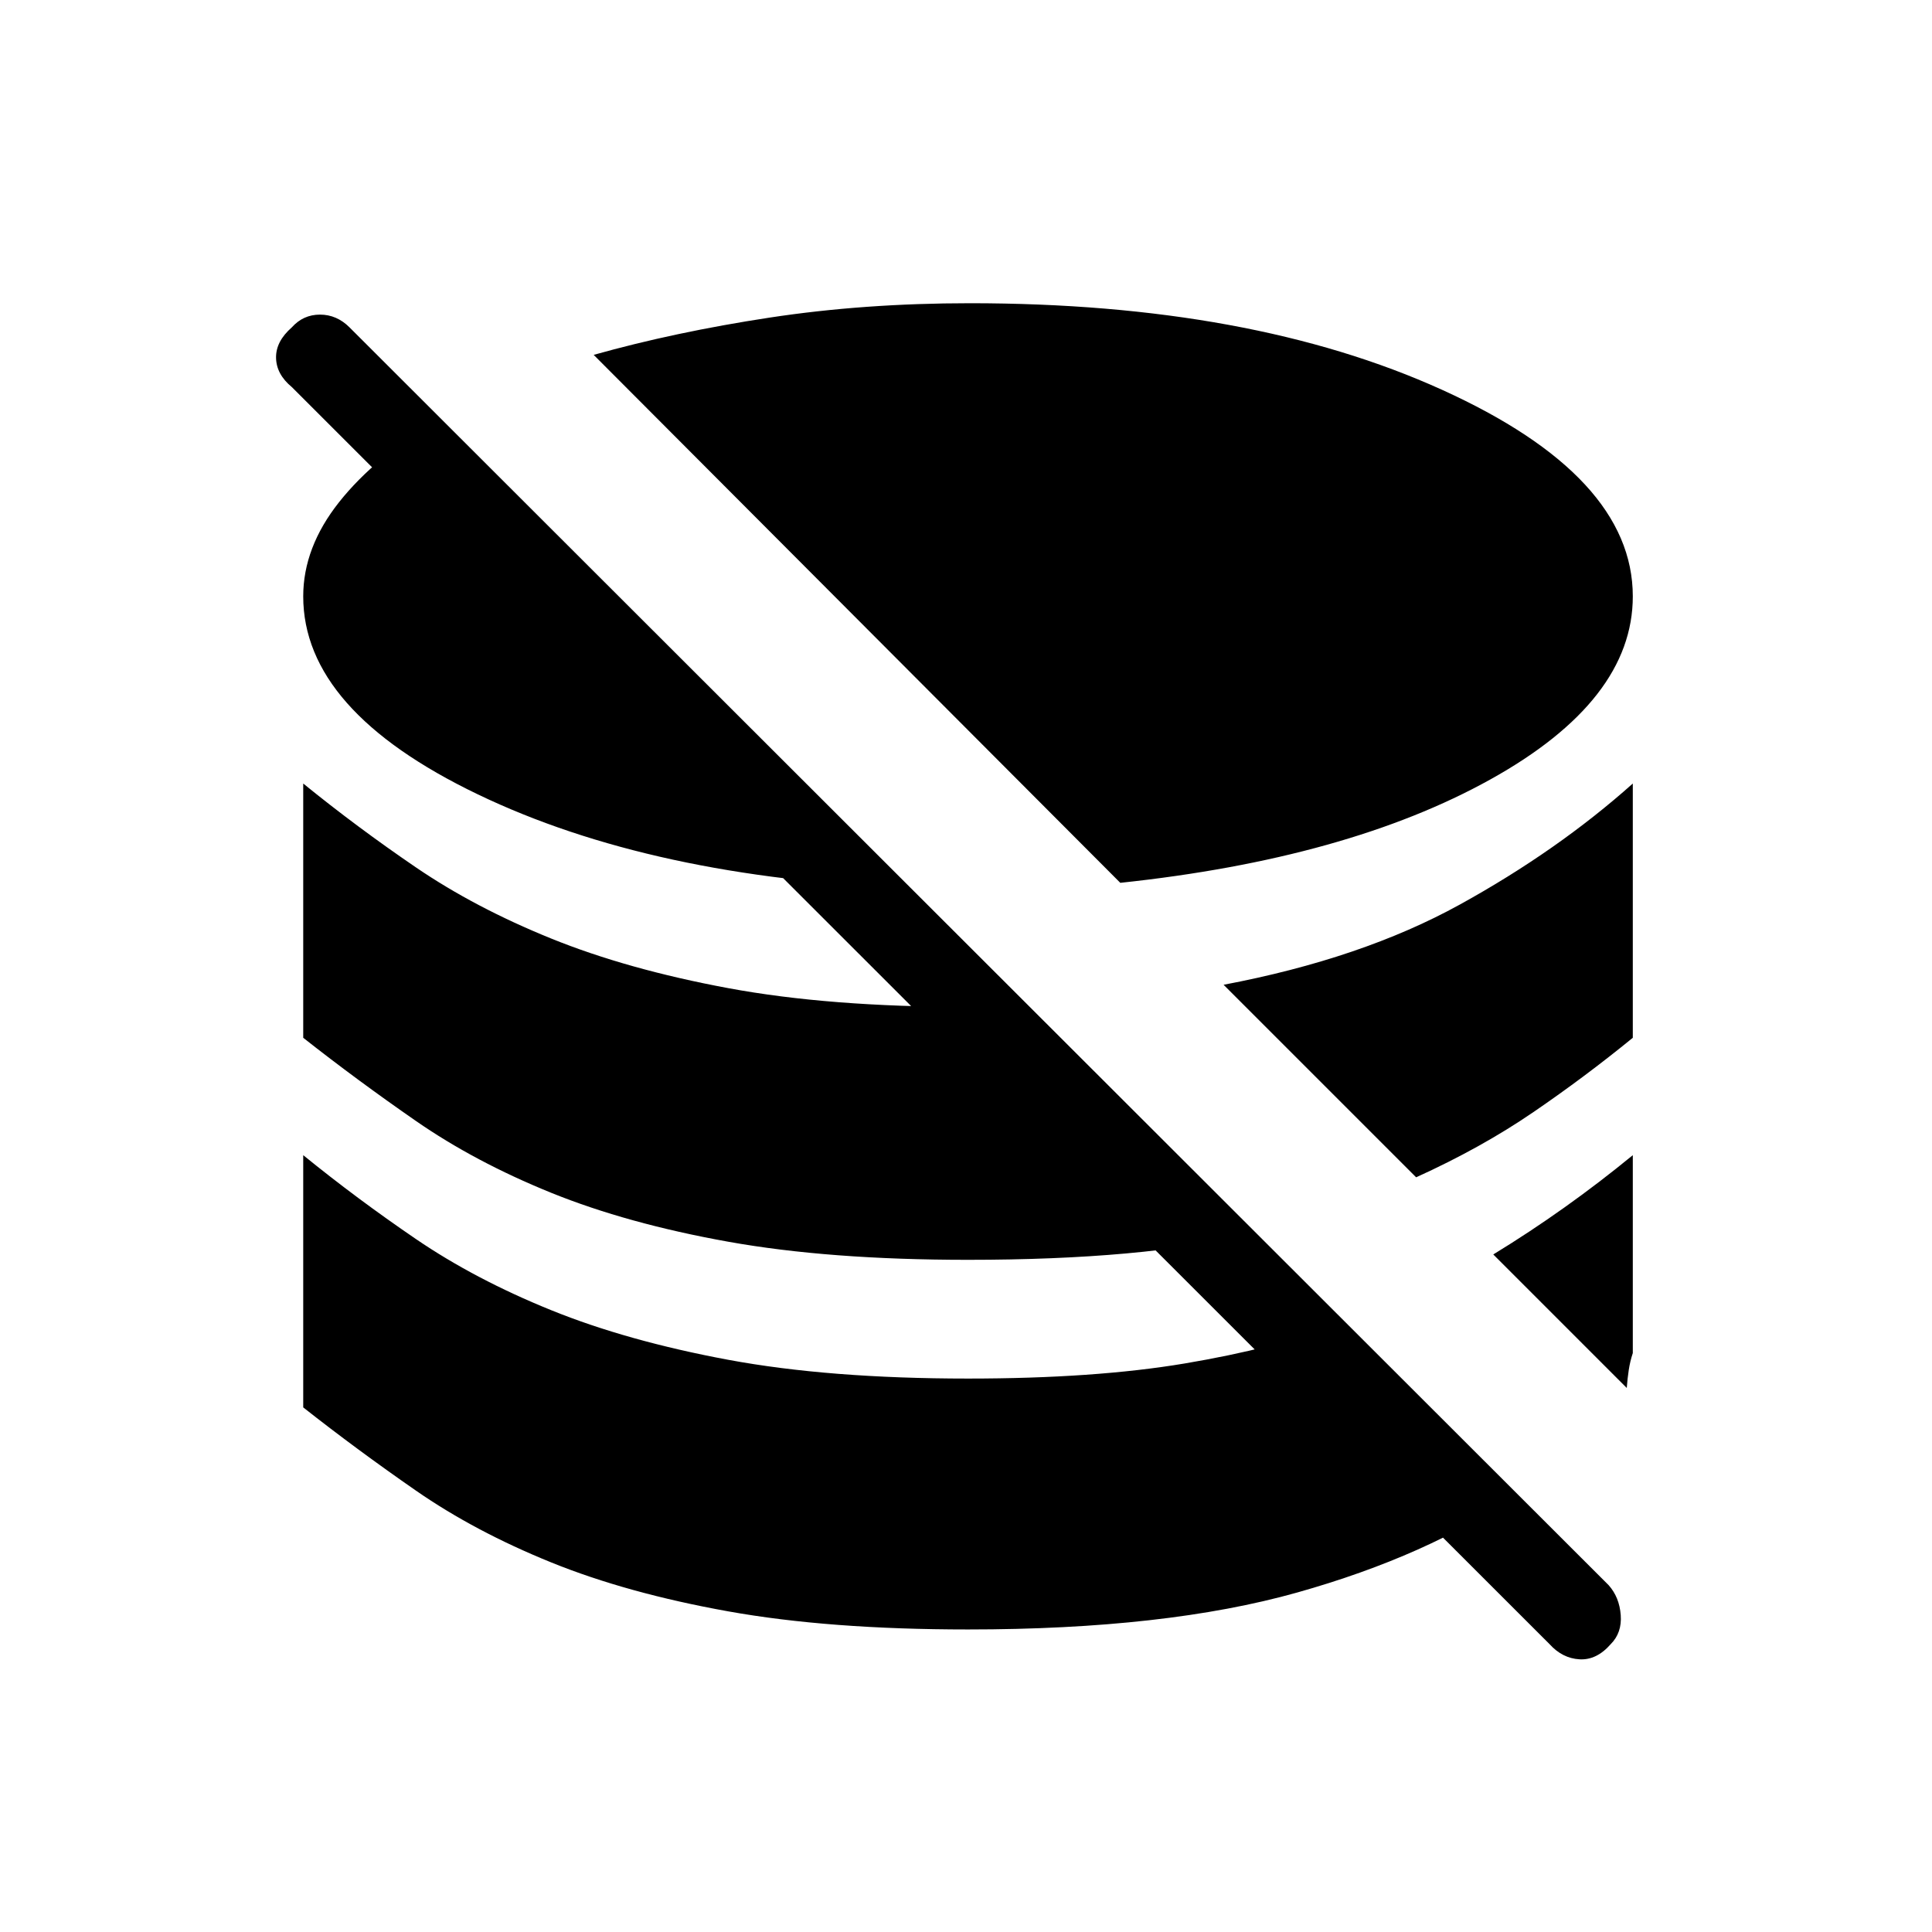 <svg xmlns="http://www.w3.org/2000/svg" height="40" viewBox="0 -960 960 960" width="40"><path d="M481-150.33q-69 0-119.17-9-50.16-9-88-24.34Q236-199 206.67-219.33q-29.34-20.34-56-41.34V-386q26.66 21.67 56 41.67 29.33 20 67.16 35.33 37.84 15.33 88 24.67Q412-275 481-275q63 0 107.67-7.5 44.66-7.5 79.66-20.17l85.34 85.34q-44 30.33-109.17 48.66-65.17 18.34-163.5 18.34Zm327.33-120L742-336.67q18-11 35.33-23.33 17.34-12.33 34-26v98.33q-1.33 4-2 8.34-.66 4.33-1 9ZM481-334q-69 0-119.17-9-50.16-9-88-24.33Q236-382.67 206.67-403q-29.34-20.33-56-41.33v-126.34q26.66 21.67 56 41.67 29.33 20 67.16 35.33 37.84 15.34 88 24.67Q412-459.67 481-459.67q8.67 0 15.83-.66Q504-461 510-461l114 114q-29.33 6.67-64.5 9.83Q524.33-334 481-334Zm222.67-41L608-470.67q68.67-13 117.33-39.83 48.67-26.83 86-60.17v126.34q-23.66 19.33-49.5 37Q736-389.67 703.67-375ZM452.33-518.67q-128.33-5-215-46.66-86.66-41.67-86.66-98.34 0-24.33 17.83-46.83t50.17-41.83l233.66 233.66Zm104.34-2.66L295-783.67q40.33-11.33 87.33-18.5 47-7.16 99.67-7.16 139.67 0 234.5 43 94.83 43 94.83 102.66 0 51.67-70.83 91-70.83 39.34-183.83 51.34ZM770-143 145-767.67q-7.67-6.33-7.83-14.5-.17-8.16 7.83-15.16 5.67-6.34 14-6.34t14.67 6.34l625.66 625q5.34 6 6 14.83.67 8.83-5 14.5-7 8-15.5 7.5T770-143Z"/></svg>
